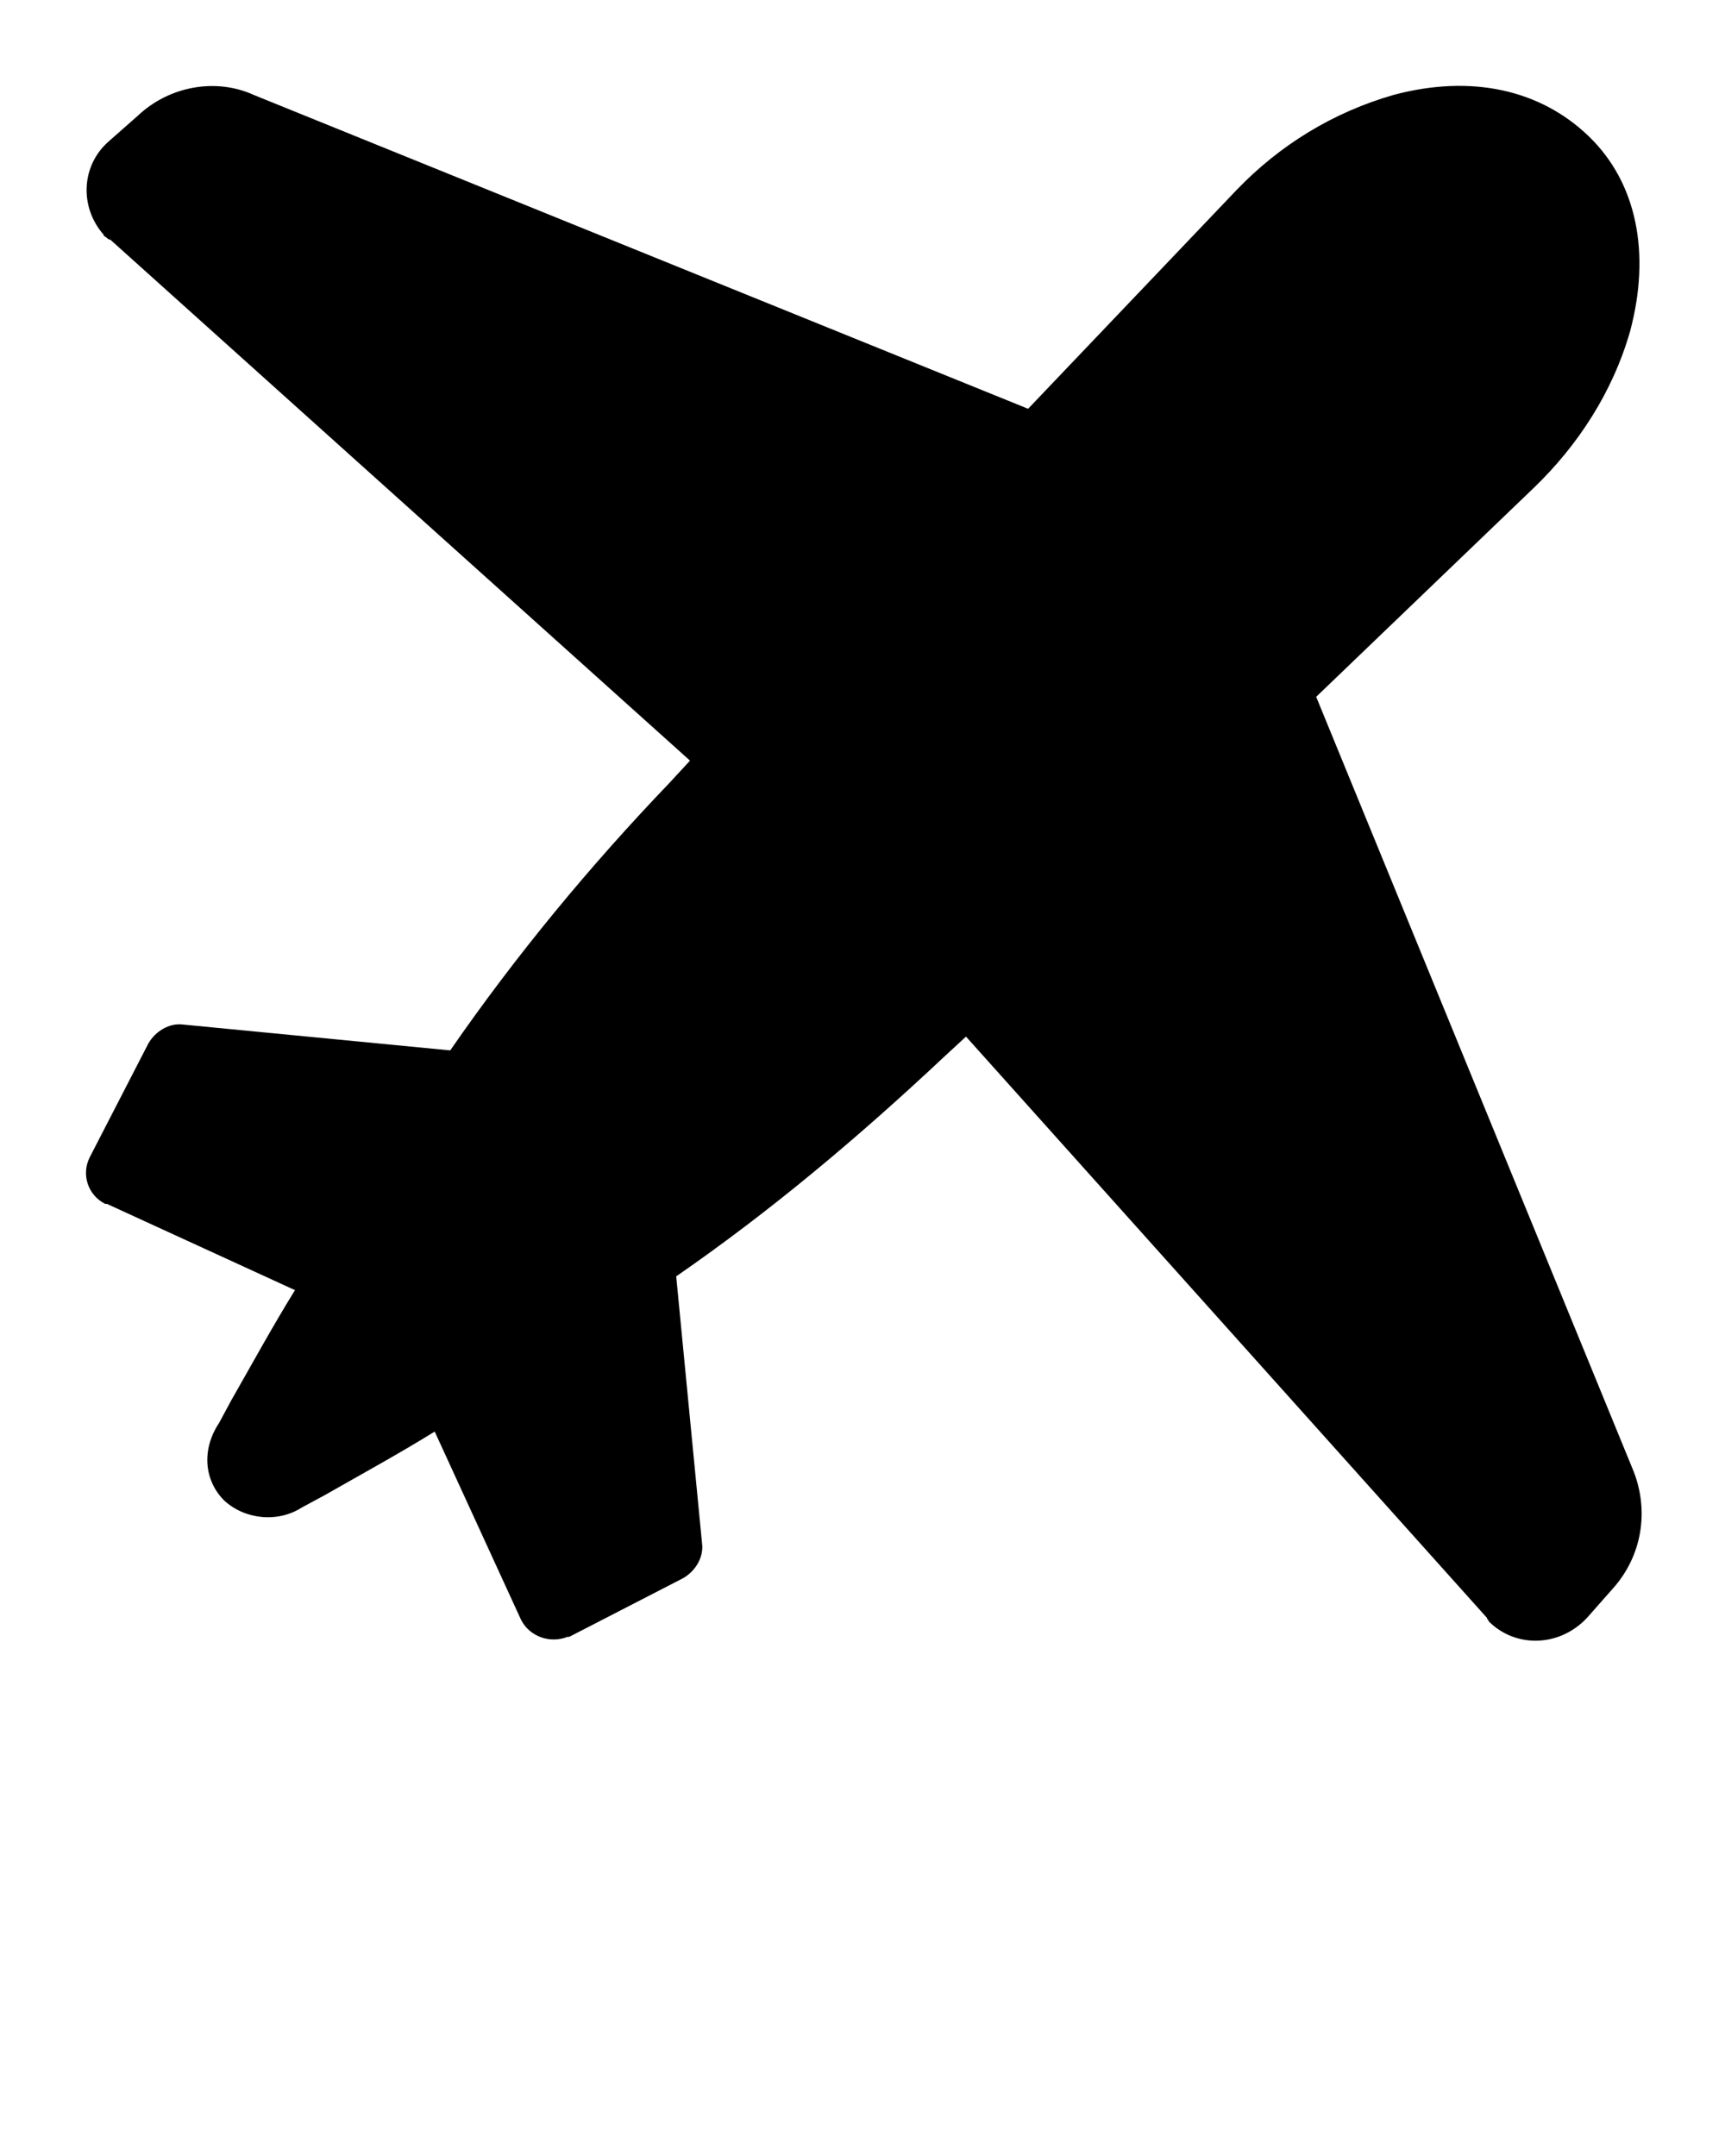 <?xml version="1.0" encoding="utf-8"?>
<!-- Generator: Adobe Illustrator 24.0.2, SVG Export Plug-In . SVG Version: 6.00 Build 0)  -->
<svg version="1.1" id="Layer_1" xmlns="http://www.w3.org/2000/svg" xmlns:xlink="http://www.w3.org/1999/xlink" x="0px" y="0px"
	 viewBox="0 0 100 125" style="enable-background:new 0 0 100 125;" xml:space="preserve">
<title>travel</title>
<path d="M94.5,19.2c1.2-4.5,0.4-8.6-2.4-11.3s-6.8-3.6-11.3-2.4c-3.5,1-6.6,2.9-9.1,5.5L59.6,23.7c0,0-44.9-18.2-44.9-18.2
	C12.5,4.5,9.8,5,8,6.7L6.3,8.2C4.7,9.6,4.6,12,6,13.6c0,0.1,0.1,0.1,0.2,0.2c0,0,0.1,0.1,0.2,0.1L40,44.1l-1.2,1.3
	c-4.6,4.8-8.9,10-12.7,15.5l-15.5-1.5c-0.8-0.1-1.6,0.4-2,1.1l-3.4,6.6c-0.5,1-0.1,2.2,0.9,2.7c0,0,0.1,0,0.1,0l10.9,5
	c-1.3,2.1-2.5,4.3-3.7,6.4l-0.7,1.3C11.7,84,11.8,85.8,13,87c1.2,1.1,3.1,1.3,4.5,0.4l1.3-0.7c2.1-1.2,4.3-2.4,6.4-3.7l5,10.9
	c0.5,1,1.7,1.4,2.7,1c0,0,0,0,0.1,0l6.6-3.4c0.7-0.4,1.2-1.2,1.1-2l-1.5-15.5c5.5-3.8,10.6-8.1,15.5-12.7l1.3-1.2l30.2,33.7
	c0,0.1,0.1,0.1,0.1,0.2c1.5,1.5,3.9,1.5,5.5,0c0.1-0.1,0.1-0.1,0.2-0.2l1.5-1.7c1.7-1.9,2.1-4.5,1.2-6.8L76.3,40.4
	c0,0,12.6-12.1,12.6-12.1C91.5,25.8,93.5,22.7,94.5,19.2z"/>
</svg>
